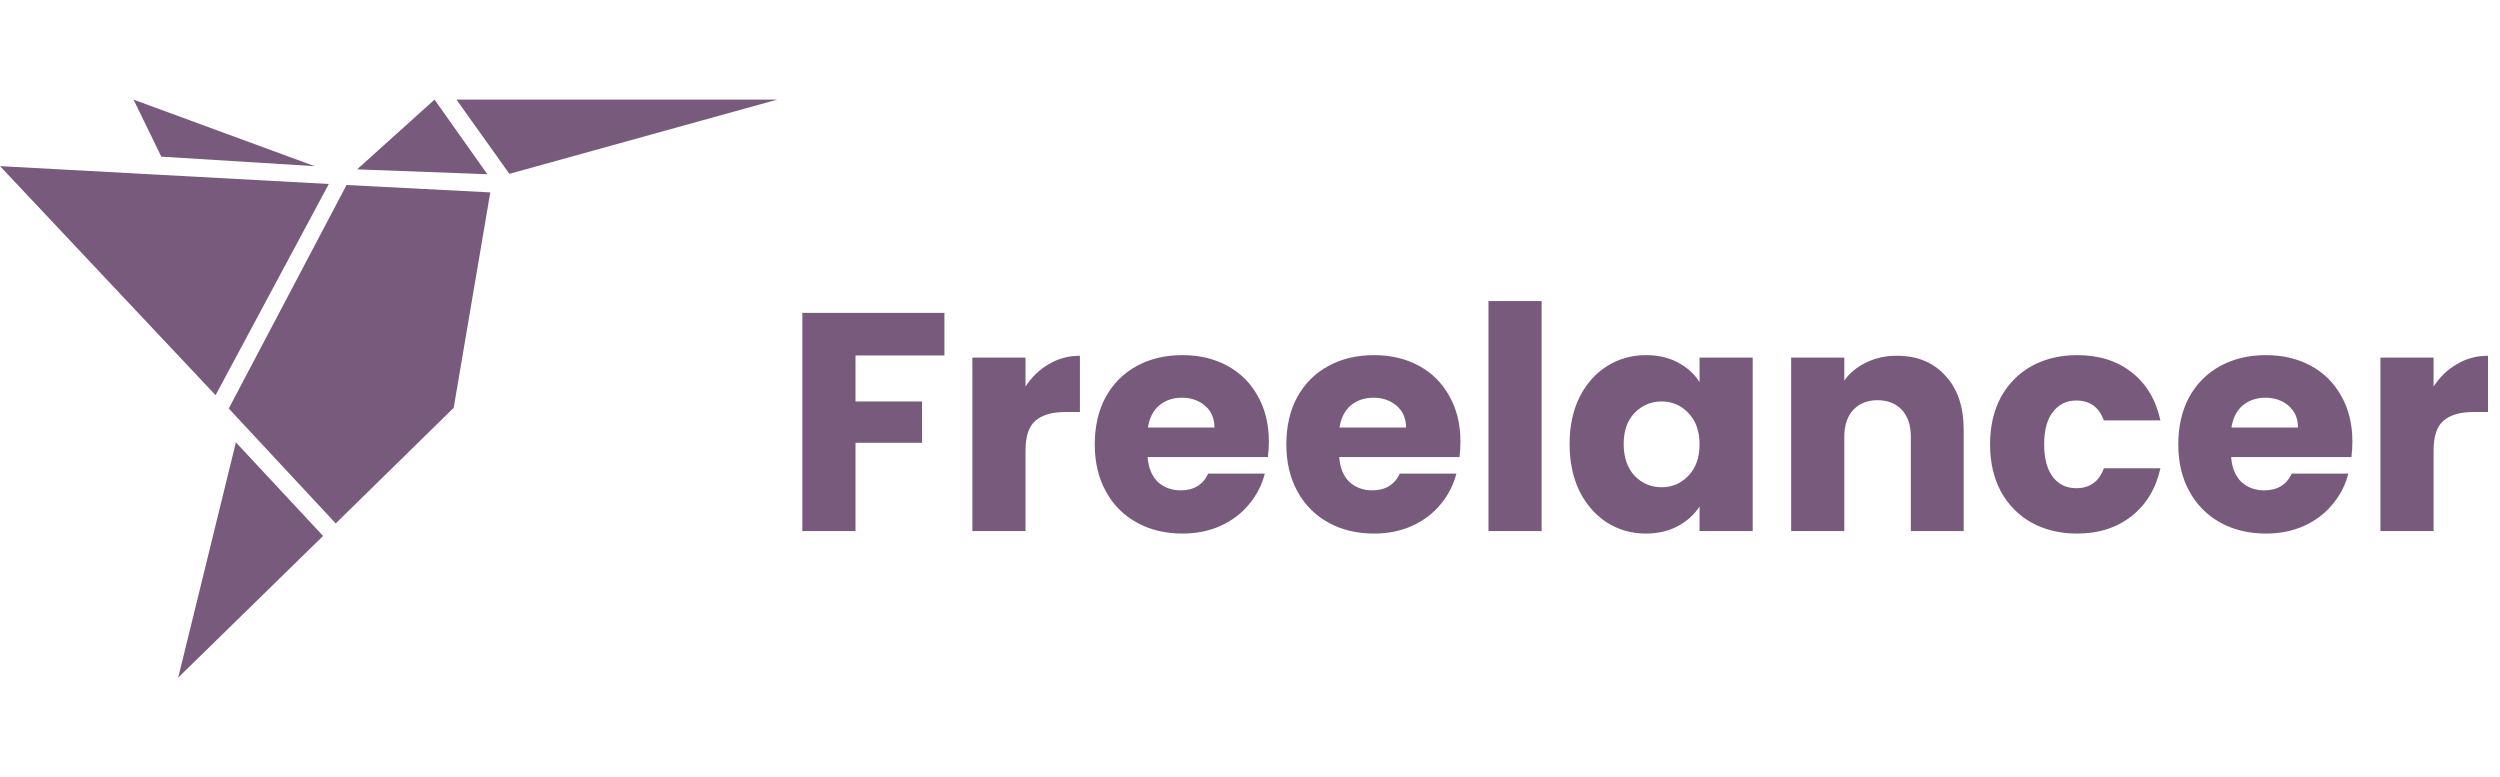 <svg width="193" height="60" viewBox="0 0 193 60" fill="none" xmlns="http://www.w3.org/2000/svg">
<path d="M35.24 7.69L39.325 13.42L60 7.69H35.24ZM13.758 52.31L24.942 41.375L18.212 34.15L13.758 52.31ZM33.545 7.69L27.567 13.075L37.623 13.45L33.545 7.69ZM10.31 7.693L12.453 12.093L24.288 12.828L10.31 7.693ZM16.642 30.508L25.385 14.203L0 12.825L16.642 30.508ZM17.66 31.538L25.918 40.408L35.025 31.483L37.85 14.853L26.753 14.283L17.66 31.538Z" fill="#775A7C"/>
<path d="M72.909 24.152V27.44H66.045V30.992H71.181V34.184H66.045V41H61.941V24.152H72.909ZM79.17 29.84C79.65 29.104 80.25 28.528 80.97 28.112C81.69 27.68 82.49 27.464 83.37 27.464V31.808H82.242C81.218 31.808 80.45 32.032 79.938 32.48C79.426 32.912 79.17 33.68 79.17 34.784V41H75.066V27.608H79.17V29.84ZM97.956 34.088C97.956 34.472 97.932 34.872 97.884 35.288H88.596C88.66 36.12 88.924 36.76 89.388 37.208C89.868 37.64 90.452 37.856 91.14 37.856C92.164 37.856 92.876 37.424 93.276 36.56H97.644C97.42 37.44 97.012 38.232 96.42 38.936C95.844 39.64 95.116 40.192 94.236 40.592C93.356 40.992 92.372 41.192 91.284 41.192C89.972 41.192 88.804 40.912 87.78 40.352C86.756 39.792 85.956 38.992 85.38 37.952C84.804 36.912 84.516 35.696 84.516 34.304C84.516 32.912 84.796 31.696 85.356 30.656C85.932 29.616 86.732 28.816 87.756 28.256C88.78 27.696 89.956 27.416 91.284 27.416C92.58 27.416 93.732 27.688 94.74 28.232C95.748 28.776 96.532 29.552 97.092 30.56C97.668 31.568 97.956 32.744 97.956 34.088ZM93.756 33.008C93.756 32.304 93.516 31.744 93.036 31.328C92.556 30.912 91.956 30.704 91.236 30.704C90.548 30.704 89.964 30.904 89.484 31.304C89.02 31.704 88.732 32.272 88.62 33.008H93.756ZM112.745 34.088C112.745 34.472 112.721 34.872 112.673 35.288H103.385C103.449 36.12 103.713 36.76 104.177 37.208C104.657 37.64 105.241 37.856 105.929 37.856C106.953 37.856 107.665 37.424 108.065 36.56H112.433C112.209 37.44 111.801 38.232 111.209 38.936C110.633 39.64 109.905 40.192 109.025 40.592C108.145 40.992 107.161 41.192 106.073 41.192C104.761 41.192 103.593 40.912 102.569 40.352C101.545 39.792 100.745 38.992 100.169 37.952C99.593 36.912 99.305 35.696 99.305 34.304C99.305 32.912 99.585 31.696 100.145 30.656C100.721 29.616 101.521 28.816 102.545 28.256C103.569 27.696 104.745 27.416 106.073 27.416C107.369 27.416 108.521 27.688 109.529 28.232C110.537 28.776 111.321 29.552 111.881 30.56C112.457 31.568 112.745 32.744 112.745 34.088ZM108.545 33.008C108.545 32.304 108.305 31.744 107.825 31.328C107.345 30.912 106.745 30.704 106.025 30.704C105.337 30.704 104.753 30.904 104.273 31.304C103.809 31.704 103.521 32.272 103.409 33.008H108.545ZM119.014 23.24V41H114.91V23.24H119.014ZM121.172 34.28C121.172 32.904 121.428 31.696 121.94 30.656C122.468 29.616 123.18 28.816 124.076 28.256C124.972 27.696 125.972 27.416 127.076 27.416C128.02 27.416 128.844 27.608 129.548 27.992C130.268 28.376 130.82 28.88 131.204 29.504V27.608H135.308V41H131.204V39.104C130.804 39.728 130.244 40.232 129.524 40.616C128.82 41 127.996 41.192 127.052 41.192C125.964 41.192 124.972 40.912 124.076 40.352C123.18 39.776 122.468 38.968 121.94 37.928C121.428 36.872 121.172 35.656 121.172 34.28ZM131.204 34.304C131.204 33.28 130.916 32.472 130.34 31.88C129.78 31.288 129.092 30.992 128.276 30.992C127.46 30.992 126.764 31.288 126.188 31.88C125.628 32.456 125.348 33.256 125.348 34.28C125.348 35.304 125.628 36.12 126.188 36.728C126.764 37.32 127.46 37.616 128.276 37.616C129.092 37.616 129.78 37.32 130.34 36.728C130.916 36.136 131.204 35.328 131.204 34.304ZM146.437 27.464C148.005 27.464 149.253 27.976 150.181 29C151.125 30.008 151.597 31.4 151.597 33.176V41H147.517V33.728C147.517 32.832 147.285 32.136 146.821 31.64C146.357 31.144 145.733 30.896 144.949 30.896C144.165 30.896 143.541 31.144 143.077 31.64C142.613 32.136 142.381 32.832 142.381 33.728V41H138.277V27.608H142.381V29.384C142.797 28.792 143.357 28.328 144.061 27.992C144.765 27.64 145.557 27.464 146.437 27.464ZM153.633 34.304C153.633 32.912 153.913 31.696 154.473 30.656C155.049 29.616 155.841 28.816 156.849 28.256C157.873 27.696 159.041 27.416 160.353 27.416C162.033 27.416 163.433 27.856 164.553 28.736C165.689 29.616 166.433 30.856 166.785 32.456H162.417C162.049 31.432 161.337 30.92 160.281 30.92C159.529 30.92 158.929 31.216 158.481 31.808C158.033 32.384 157.809 33.216 157.809 34.304C157.809 35.392 158.033 36.232 158.481 36.824C158.929 37.4 159.529 37.688 160.281 37.688C161.337 37.688 162.049 37.176 162.417 36.152H166.785C166.433 37.72 165.689 38.952 164.553 39.848C163.417 40.744 162.017 41.192 160.353 41.192C159.041 41.192 157.873 40.912 156.849 40.352C155.841 39.792 155.049 38.992 154.473 37.952C153.913 36.912 153.633 35.696 153.633 34.304ZM181.604 34.088C181.604 34.472 181.58 34.872 181.532 35.288H172.244C172.308 36.12 172.572 36.76 173.036 37.208C173.516 37.64 174.1 37.856 174.788 37.856C175.812 37.856 176.524 37.424 176.924 36.56H181.292C181.068 37.44 180.66 38.232 180.068 38.936C179.492 39.64 178.764 40.192 177.884 40.592C177.004 40.992 176.02 41.192 174.932 41.192C173.62 41.192 172.452 40.912 171.428 40.352C170.404 39.792 169.604 38.992 169.028 37.952C168.452 36.912 168.164 35.696 168.164 34.304C168.164 32.912 168.444 31.696 169.004 30.656C169.58 29.616 170.38 28.816 171.404 28.256C172.428 27.696 173.604 27.416 174.932 27.416C176.228 27.416 177.38 27.688 178.388 28.232C179.396 28.776 180.18 29.552 180.74 30.56C181.316 31.568 181.604 32.744 181.604 34.088ZM177.404 33.008C177.404 32.304 177.164 31.744 176.684 31.328C176.204 30.912 175.604 30.704 174.884 30.704C174.196 30.704 173.612 30.904 173.132 31.304C172.668 31.704 172.38 32.272 172.268 33.008H177.404ZM187.873 29.84C188.353 29.104 188.953 28.528 189.673 28.112C190.393 27.68 191.193 27.464 192.073 27.464V31.808H190.945C189.921 31.808 189.153 32.032 188.641 32.48C188.129 32.912 187.873 33.68 187.873 34.784V41H183.769V27.608H187.873V29.84Z" fill="#775A7C"/>
</svg>

